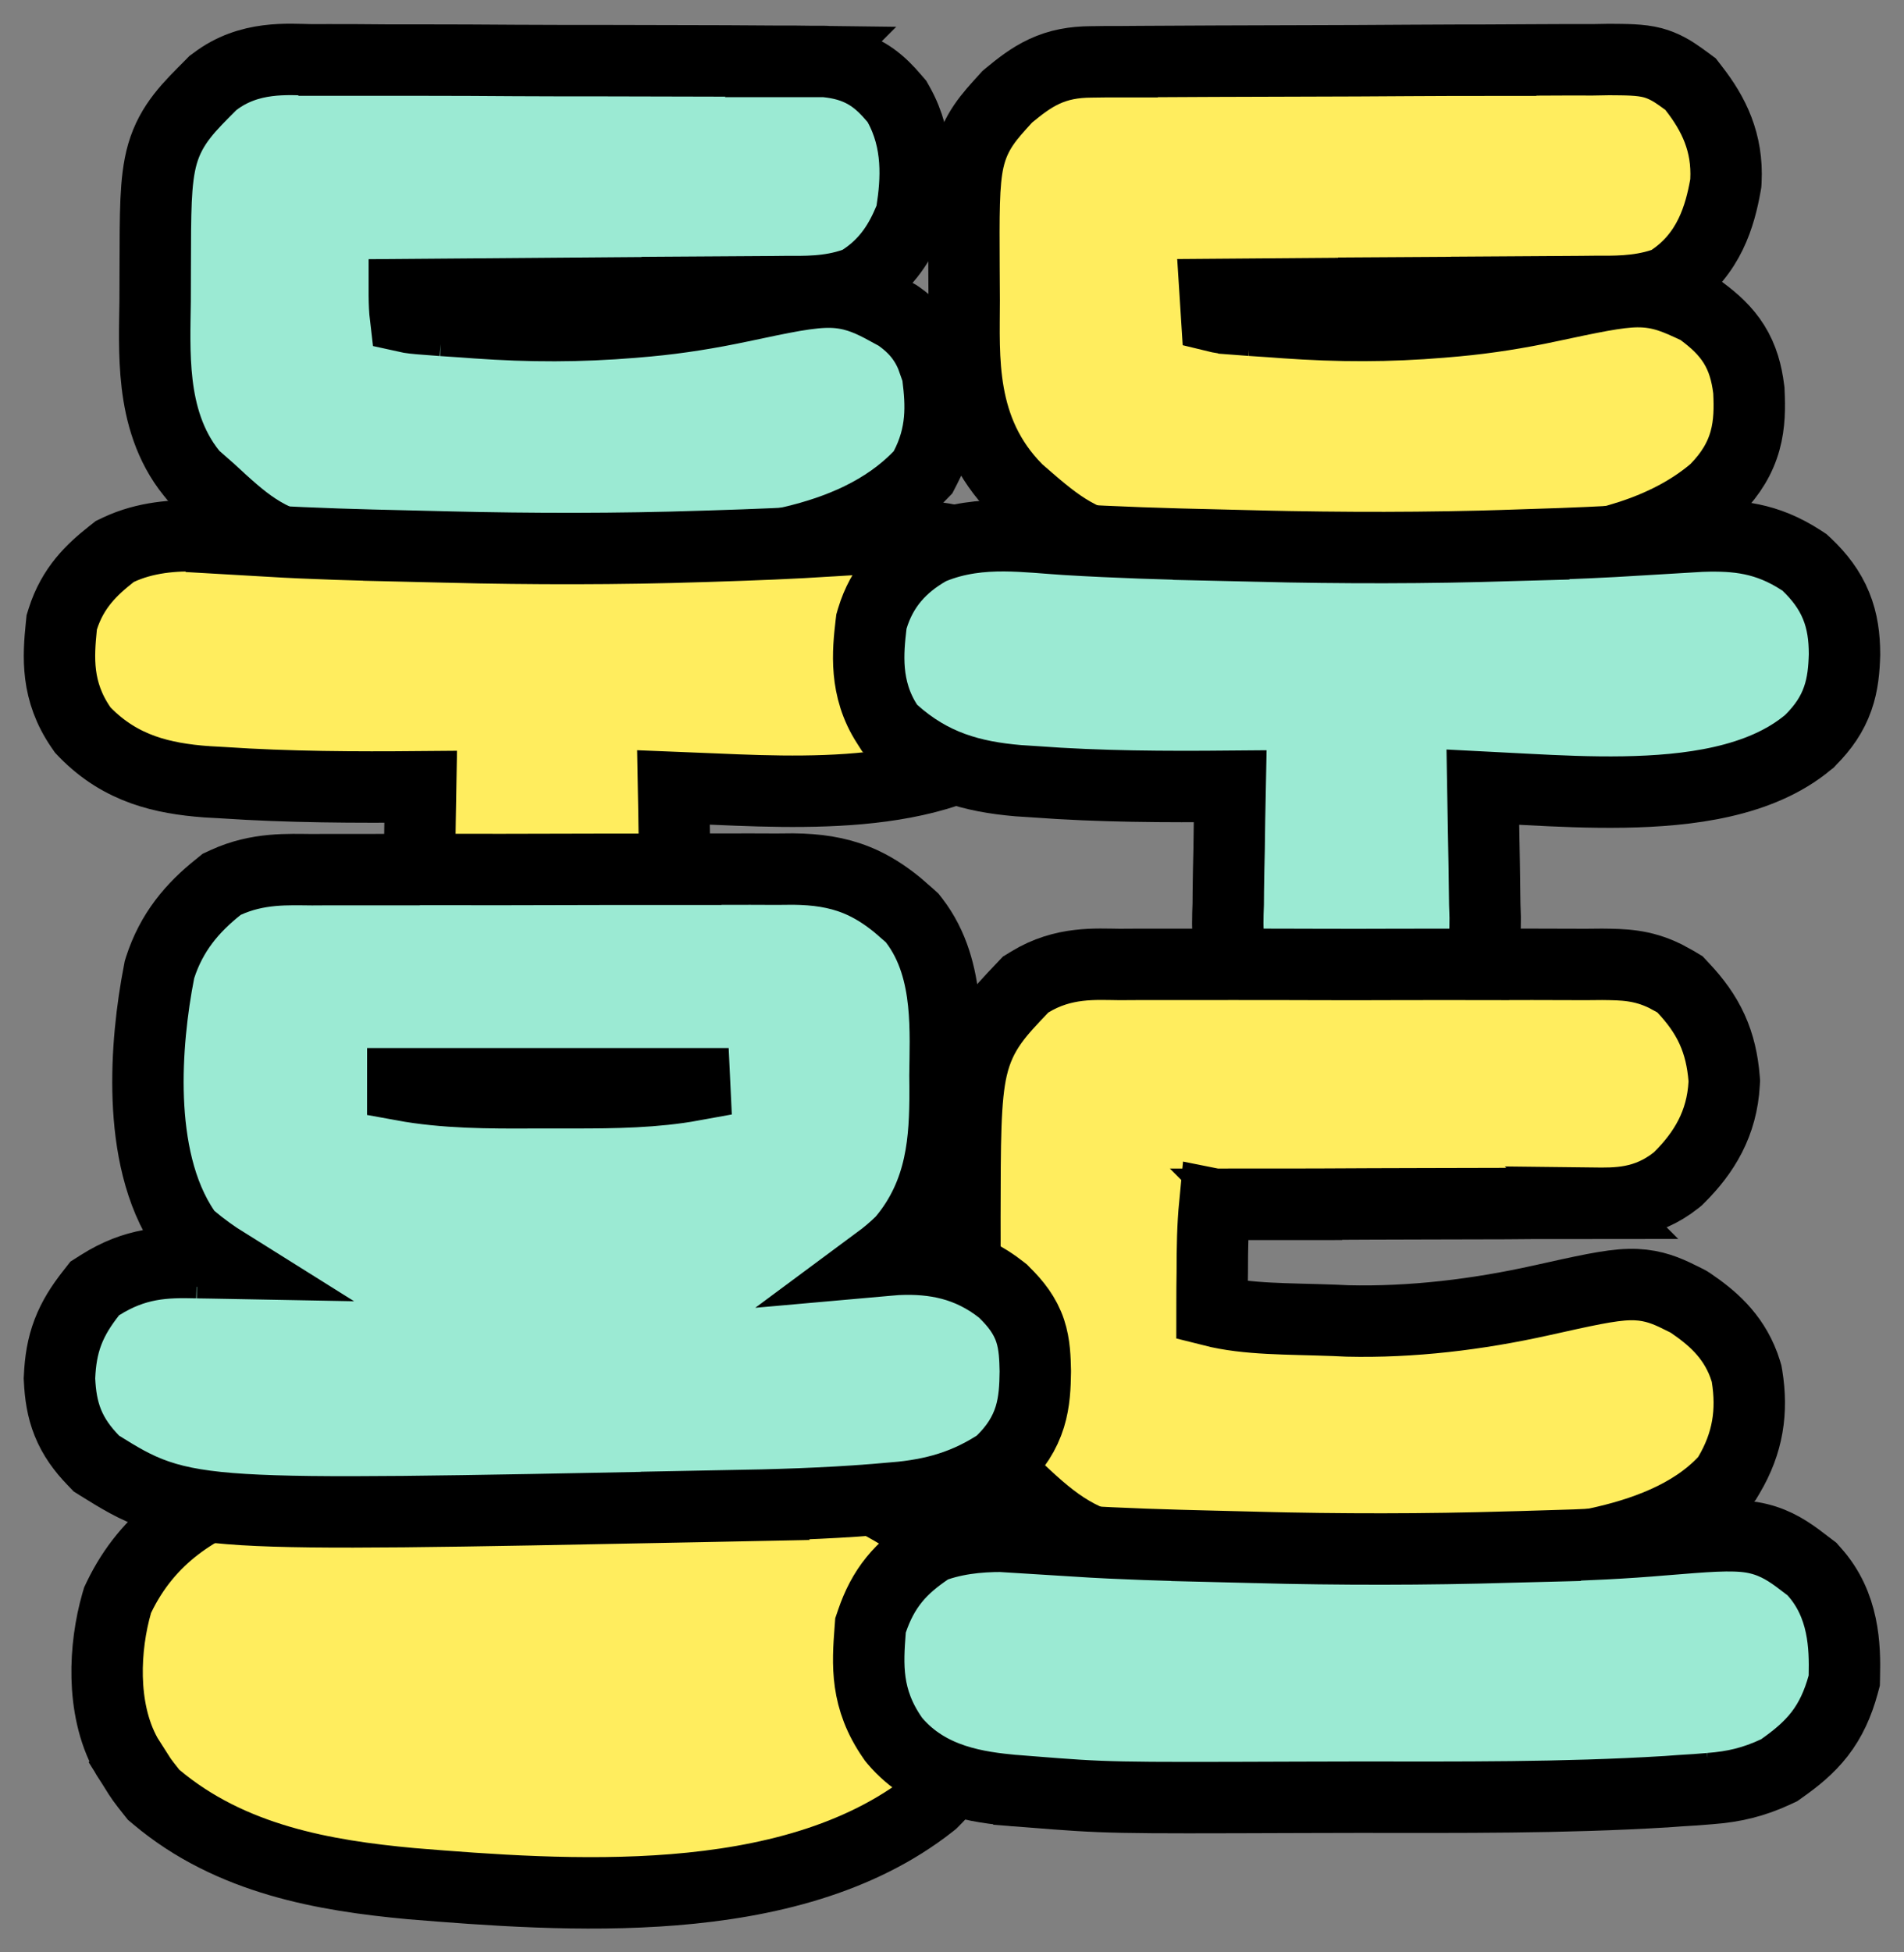 <svg width="40" height="41" viewBox="0 0 40 41" fill="none" xmlns="http://www.w3.org/2000/svg">
<rect x="0" y="0" width="40" height="41" fill="#808080" stroke="none"/>
<path d="M33.817 1.25C34.148 1.253 34.458 1.249 34.72 1.318C34.952 1.38 35.136 1.493 35.288 1.601L35.431 1.704L35.516 1.767L35.58 1.85C36.004 2.392 36.3 2.992 36.259 3.801L36.256 3.848L36.248 3.895C36.136 4.517 35.912 5.338 35.112 5.873L35.029 5.928L34.935 5.96C34.401 6.139 33.87 6.119 33.501 6.12C33.407 6.121 33.312 6.122 33.215 6.123H33.214C32.9 6.126 32.586 6.127 32.274 6.129L32.275 6.13L31.625 6.136C31.053 6.141 30.482 6.145 29.911 6.148L29.912 6.149L28.166 6.163C27.287 6.171 26.408 6.176 25.529 6.183C25.538 6.328 25.548 6.463 25.56 6.651C25.597 6.66 25.638 6.67 25.689 6.677L25.928 6.699L25.929 6.7C26.045 6.709 26.162 6.717 26.281 6.726H26.28C26.399 6.734 26.519 6.742 26.642 6.75H26.648C26.765 6.759 26.882 6.767 27.002 6.776C28.108 6.855 29.186 6.857 30.282 6.764H30.283C30.386 6.755 30.489 6.746 30.595 6.737C31.255 6.676 31.896 6.573 32.553 6.433L32.555 6.432C33.419 6.249 33.97 6.128 34.39 6.124C34.905 6.119 35.244 6.286 35.619 6.459L35.69 6.492L35.753 6.538C36.008 6.728 36.249 6.941 36.429 7.229C36.613 7.525 36.695 7.838 36.737 8.17L36.741 8.2L36.742 8.23C36.757 8.549 36.759 8.9 36.661 9.253C36.557 9.628 36.359 9.948 36.063 10.255L36.037 10.282L36.009 10.308C34.988 11.174 33.595 11.508 32.291 11.648C30.98 11.788 29.601 11.743 28.576 11.745L28.575 11.744C28.482 11.745 28.387 11.746 28.291 11.746H28.29C25.864 11.751 24.527 11.757 23.636 11.583C22.62 11.385 22.123 10.941 21.401 10.312L21.381 10.294L21.36 10.273C20.134 9.032 20.256 7.487 20.256 6.315L20.252 5.621V5.618C20.247 4.529 20.239 3.844 20.348 3.359C20.482 2.76 20.795 2.435 21.126 2.071L21.161 2.032L21.202 1.998C21.416 1.822 21.653 1.633 21.938 1.501C22.243 1.359 22.558 1.302 22.923 1.3C23.025 1.299 23.127 1.297 23.232 1.296H23.575V1.295C23.693 1.294 23.811 1.294 23.933 1.293H23.934C24.327 1.29 24.721 1.289 25.113 1.287C25.247 1.287 25.381 1.286 25.519 1.285L27.425 1.279C28.156 1.278 28.888 1.274 29.619 1.269H29.62C30.256 1.264 30.892 1.264 31.527 1.264V1.263C31.796 1.262 32.065 1.26 32.333 1.258C32.71 1.255 33.087 1.255 33.461 1.256C33.573 1.254 33.685 1.252 33.8 1.25H33.817Z" fill="#FFED5E" stroke="black" stroke-width="1.5"/>
<path d="M6.547 1.257C6.662 1.256 6.776 1.256 6.895 1.256H6.896C7.29 1.255 7.683 1.258 8.073 1.261L8.072 1.262C8.342 1.262 8.613 1.262 8.883 1.262C9.526 1.262 10.168 1.265 10.81 1.27C11.463 1.274 12.117 1.274 12.773 1.274C13.335 1.275 13.896 1.276 14.456 1.278L15.262 1.28L16.392 1.287H16.73C16.884 1.289 16.885 1.288 17.041 1.29L17.04 1.291H17.306L17.345 1.292L17.384 1.296C17.675 1.328 17.947 1.397 18.207 1.55C18.394 1.66 18.544 1.797 18.673 1.936L18.795 2.074L18.843 2.13L18.879 2.194C19.314 2.974 19.254 3.797 19.156 4.432L19.143 4.521L19.108 4.604C18.919 5.062 18.65 5.524 18.109 5.875L18.036 5.923L17.953 5.952C17.413 6.144 16.873 6.122 16.505 6.123L16.218 6.126C15.904 6.129 15.591 6.13 15.279 6.132L15.28 6.133C15.064 6.135 14.847 6.137 14.631 6.139C14.06 6.144 13.489 6.149 12.919 6.152C12.338 6.156 11.757 6.161 11.176 6.166C10.282 6.174 9.388 6.18 8.494 6.187C8.494 6.192 8.494 6.198 8.494 6.204C8.496 6.375 8.502 6.518 8.518 6.652C8.62 6.675 8.75 6.688 8.94 6.702H8.942C9.058 6.711 9.175 6.72 9.294 6.729H9.293C9.412 6.736 9.532 6.745 9.654 6.753H9.66C9.777 6.762 9.894 6.77 10.014 6.779C11.118 6.858 12.195 6.859 13.289 6.767H13.291L13.602 6.74C14.263 6.679 14.907 6.574 15.565 6.435H15.565C16.441 6.25 17.022 6.121 17.48 6.136C17.892 6.149 18.206 6.277 18.511 6.436L18.816 6.601L18.855 6.623L18.893 6.649C19.096 6.795 19.271 6.958 19.41 7.173C19.477 7.275 19.529 7.379 19.571 7.481L19.676 7.777L19.695 7.841L19.703 7.906C19.778 8.501 19.808 9.12 19.44 9.823L19.391 9.918L19.316 9.995C18.592 10.749 17.613 11.146 16.666 11.371C15.715 11.597 14.715 11.668 13.885 11.714L13.877 11.715H13.869C13.103 11.742 12.34 11.745 11.586 11.746L11.587 11.747C11.493 11.747 11.399 11.748 11.302 11.748H11.3C8.845 11.753 7.492 11.76 6.602 11.584C5.584 11.383 5.103 10.931 4.422 10.302C4.321 10.213 4.22 10.124 4.116 10.033L4.068 9.991L4.028 9.942C3.556 9.361 3.373 8.675 3.3 8.054C3.228 7.444 3.253 6.807 3.259 6.328C3.261 6.098 3.261 5.867 3.261 5.632V5.628C3.262 5.044 3.263 4.581 3.279 4.214C3.296 3.848 3.329 3.526 3.413 3.233C3.596 2.6 3.991 2.227 4.436 1.781L4.471 1.745L4.512 1.715C5.235 1.162 6.061 1.25 6.547 1.257Z" fill="#9BEAD3" stroke="black" stroke-width="1.5"/>
<path d="M14.198 19.288C14.198 19.515 14.193 19.784 14.122 20.058C14.045 20.353 13.903 20.613 13.688 20.865L13.658 20.899L13.624 20.931C12.989 21.512 12.313 21.714 11.527 21.749L11.493 21.751L11.46 21.749C10.675 21.714 9.998 21.512 9.363 20.931L9.329 20.899L9.3 20.865C8.722 20.189 8.782 19.489 8.798 18.993C8.799 18.906 8.799 18.819 8.8 18.729V18.727C8.803 18.425 8.81 18.124 8.817 17.829C8.82 17.631 8.823 17.433 8.825 17.234V17.233C8.828 16.997 8.834 16.76 8.838 16.523C7.463 16.535 6.072 16.53 4.676 16.436C4.508 16.426 4.508 16.427 4.337 16.417L4.329 16.416H4.322C3.431 16.347 2.544 16.157 1.783 15.377L1.739 15.331L1.703 15.279C1.174 14.513 1.224 13.792 1.289 13.148L1.297 13.07L1.32 12.996C1.529 12.341 1.924 11.965 2.343 11.635L2.41 11.582L2.487 11.545C3.053 11.279 3.663 11.238 4.184 11.252C4.448 11.259 4.709 11.282 4.947 11.304C5.193 11.326 5.405 11.348 5.608 11.36L5.607 11.361C6.583 11.418 7.561 11.445 8.549 11.467C8.833 11.473 9.118 11.48 9.401 11.487L9.4 11.488C11.194 11.531 12.979 11.533 14.766 11.474H14.767C14.841 11.471 14.915 11.469 14.991 11.467C15.826 11.441 16.652 11.409 17.474 11.355H17.477C18.584 11.286 19.257 11.24 19.72 11.299C20.312 11.374 20.622 11.625 20.964 11.888L21.025 11.935L21.076 11.993C21.361 12.325 21.551 12.664 21.654 13.049C21.753 13.419 21.759 13.788 21.743 14.148L21.742 14.19L21.735 14.23C21.608 15.053 21.137 15.475 20.702 15.839L20.632 15.898L20.549 15.938C19.446 16.473 18.12 16.602 16.883 16.615C16.256 16.622 15.626 16.598 15.035 16.572C14.727 16.559 14.432 16.546 14.149 16.535C14.155 16.869 14.162 17.201 14.166 17.533L14.177 18.129V18.13C14.184 18.42 14.187 18.708 14.19 18.993L14.198 19.264V19.288Z" fill="#FFED5E" stroke="black" stroke-width="1.5"/>
<path d="M21.094 11.25C21.535 11.252 22.026 11.304 22.383 11.326C23.435 11.39 24.49 11.423 25.554 11.446C25.838 11.453 26.123 11.46 26.406 11.467L26.405 11.468C28.198 11.51 29.982 11.512 31.768 11.453H31.769C31.919 11.448 32.07 11.444 32.221 11.44V11.438C32.976 11.414 33.723 11.384 34.468 11.335H34.472C34.726 11.319 34.98 11.304 35.234 11.289V11.288C35.365 11.28 35.495 11.271 35.63 11.263H35.64L35.649 11.262C36.354 11.235 36.989 11.258 37.708 11.683L37.853 11.773L37.909 11.81L37.959 11.856C38.224 12.109 38.436 12.384 38.573 12.719C38.709 13.05 38.749 13.387 38.75 13.729V13.752C38.741 14.043 38.718 14.357 38.607 14.671C38.492 15.001 38.301 15.276 38.038 15.54L38.015 15.565L37.988 15.586C36.982 16.429 35.453 16.609 34.117 16.632C33.422 16.644 32.719 16.612 32.079 16.578C31.749 16.561 31.44 16.542 31.153 16.528C31.159 16.861 31.165 17.194 31.169 17.525L31.18 18.123L31.192 18.988L31.201 19.26V19.283C31.201 19.511 31.197 19.781 31.126 20.055C31.049 20.35 30.906 20.61 30.691 20.862L30.662 20.898L30.628 20.929C29.994 21.512 29.317 21.714 28.531 21.749L28.498 21.751L28.464 21.749C27.678 21.714 27.002 21.512 26.367 20.929L26.333 20.898L26.304 20.862C25.727 20.185 25.787 19.485 25.803 18.988C25.803 18.901 25.804 18.813 25.805 18.723V18.722C25.808 18.419 25.815 18.117 25.822 17.821C25.825 17.623 25.828 17.424 25.83 17.226V17.225C25.833 16.987 25.838 16.749 25.843 16.512C24.485 16.524 23.107 16.52 21.724 16.416C21.563 16.405 21.562 16.406 21.398 16.395L21.386 16.394C20.43 16.312 19.576 16.087 18.765 15.356L18.691 15.29L18.638 15.207C18.153 14.46 18.234 13.681 18.299 13.119L18.307 13.053L18.326 12.988C18.529 12.318 18.943 11.874 19.505 11.552L19.548 11.527L19.594 11.509C20.109 11.298 20.627 11.248 21.094 11.25Z" fill="#9BEAD3" stroke="black" stroke-width="1.5"/>
<path d="M23.524 20.254C23.639 20.253 23.755 20.253 23.873 20.252H25.042C25.311 20.252 25.581 20.252 25.851 20.251H25.852C26.491 20.25 27.13 20.252 27.769 20.254C28.275 20.256 28.782 20.255 29.289 20.253C29.991 20.25 30.694 20.252 31.395 20.253L31.396 20.252C31.663 20.252 31.929 20.252 32.195 20.251L33.315 20.254C33.424 20.253 33.534 20.252 33.648 20.251H33.662C34.091 20.256 34.494 20.257 34.987 20.499L35.205 20.618L35.293 20.671L35.363 20.746C35.613 21.012 35.819 21.289 35.968 21.615C36.117 21.943 36.191 22.282 36.221 22.65L36.225 22.7L36.222 22.751C36.177 23.596 35.799 24.209 35.278 24.727L35.249 24.756L35.217 24.782C34.578 25.29 33.959 25.273 33.446 25.267L33.447 25.268C33.355 25.268 33.264 25.27 33.169 25.27H32.26C32.05 25.272 31.841 25.274 31.632 25.275H31.631L29.971 25.279C29.194 25.28 28.416 25.284 27.636 25.288C27.22 25.29 26.804 25.29 26.388 25.29L26.389 25.291C26.2 25.291 26.012 25.292 25.823 25.292H25.525L25.52 25.291C25.476 25.745 25.468 26.209 25.468 26.709V26.718C25.466 26.875 25.466 26.875 25.464 27.035C25.464 27.133 25.463 27.23 25.463 27.331V27.333C25.463 27.396 25.462 27.46 25.462 27.524C26.204 27.712 27.058 27.691 28.016 27.727H28.02C28.115 27.732 28.21 27.736 28.307 27.74C29.658 27.772 31.042 27.606 32.379 27.308H32.38C33.259 27.113 33.817 26.984 34.231 26.976C34.627 26.967 34.911 27.065 35.175 27.188L35.434 27.315L35.477 27.338L35.519 27.365C35.95 27.659 36.397 28.03 36.634 28.665L36.678 28.796L36.693 28.846L36.702 28.898C36.822 29.64 36.722 30.303 36.321 30.979L36.279 31.049L36.224 31.108C35.537 31.842 34.499 32.206 33.557 32.409C32.591 32.617 31.583 32.683 30.843 32.723H30.834L30.824 32.724C30.189 32.742 29.555 32.742 28.932 32.742V32.743C28.644 32.743 28.355 32.745 28.064 32.747H28.061C25.715 32.755 24.396 32.765 23.486 32.551C22.461 32.309 21.924 31.778 21.142 31.033L21.097 30.991L21.06 30.941C20.531 30.241 20.349 29.398 20.284 28.638C20.22 27.89 20.265 27.088 20.27 26.508C20.272 26.196 20.272 25.884 20.271 25.568V25.565C20.274 23.992 20.27 23.063 20.42 22.419C20.597 21.657 20.994 21.258 21.479 20.747L21.546 20.676L21.631 20.624C22.341 20.189 23.023 20.25 23.524 20.254Z" fill="#FFED5E" stroke="black" stroke-width="1.5"/>
<path d="M12.452 30.256C14.846 30.312 17.321 30.761 19.07 31.909L19.41 32.148L19.436 32.168L19.462 32.19C19.894 32.581 20.215 33.004 20.429 33.491C20.641 33.975 20.729 34.485 20.749 35.024L20.75 35.045V35.065C20.732 36.115 20.417 37.015 19.62 37.813L19.588 37.845L19.553 37.873C18.045 39.06 16.083 39.528 14.162 39.684C12.234 39.84 10.246 39.688 8.629 39.556L8.621 39.555C6.835 39.389 4.851 39.057 3.284 37.738L3.227 37.69L3.181 37.632C2.987 37.388 2.969 37.364 2.814 37.115L2.815 37.114C2.749 37.01 2.746 37.008 2.676 36.898L2.665 36.88L2.654 36.861C2.37 36.352 2.264 35.762 2.251 35.223C2.238 34.677 2.319 34.128 2.453 33.662L2.471 33.602L2.498 33.545C3.116 32.263 4.149 31.631 5.337 31.2L5.35 31.196L5.361 31.192C7.231 30.586 9.873 30.195 12.452 30.256Z" fill="#FFED5E" stroke="black" stroke-width="1.5"/>
<path d="M34.958 32.334C35.801 32.266 36.373 32.213 36.806 32.285C37.204 32.352 37.489 32.52 37.752 32.712L38.011 32.908L38.065 32.949L38.11 33C38.744 33.701 38.761 34.588 38.747 35.198L38.745 35.291L38.721 35.381C38.61 35.781 38.459 36.116 38.226 36.417C37.999 36.709 37.724 36.93 37.432 37.136L37.377 37.175L37.317 37.203C36.846 37.424 36.427 37.522 35.926 37.56L35.927 37.56C35.82 37.569 35.712 37.578 35.602 37.586H35.594C35.488 37.593 35.383 37.599 35.274 37.606C35.184 37.612 35.095 37.62 35.002 37.626H34.997C32.83 37.758 30.658 37.742 28.526 37.741C28.112 37.741 27.697 37.743 27.282 37.744C23.311 37.758 23.282 37.758 21.617 37.626V37.625C21.517 37.617 21.415 37.611 21.311 37.602H21.305L21.297 37.602C20.574 37.532 19.518 37.409 18.795 36.553L18.773 36.526L18.753 36.497C18.181 35.676 18.225 34.957 18.281 34.228L18.288 34.134L18.319 34.043C18.432 33.713 18.577 33.429 18.786 33.172C18.991 32.919 19.233 32.726 19.494 32.548L19.579 32.489L19.677 32.457C20.205 32.279 20.754 32.251 21.241 32.265C21.704 32.278 22.234 32.336 22.597 32.36L22.596 32.361C23.566 32.422 24.539 32.45 25.523 32.474C25.806 32.48 26.09 32.488 26.373 32.495L26.372 32.496C28.157 32.541 29.937 32.542 31.719 32.488L32.463 32.469V32.468C33.302 32.444 34.129 32.406 34.954 32.334H34.958Z" fill="#9BEAD3" stroke="black" stroke-width="1.5"/>
<path d="M16.665 18.25C17.147 18.255 17.578 18.313 17.997 18.482C18.31 18.609 18.585 18.787 18.852 19.004L19.116 19.234L19.163 19.277L19.202 19.327C19.616 19.863 19.765 20.494 19.823 21.05C19.88 21.595 19.856 22.171 19.852 22.584C19.853 22.693 19.854 22.802 19.855 22.914V22.921C19.852 23.909 19.806 25.034 18.969 26.034L18.943 26.064L18.916 26.09C18.769 26.233 18.615 26.362 18.457 26.479C18.58 26.468 18.703 26.461 18.826 26.449L18.861 26.447C19.626 26.413 20.355 26.547 21.04 27.088L21.073 27.114L21.102 27.144C21.339 27.377 21.533 27.622 21.642 27.946C21.739 28.238 21.744 28.539 21.75 28.784V28.812C21.746 29.102 21.735 29.43 21.635 29.755C21.526 30.106 21.332 30.401 21.047 30.682L20.99 30.737L20.923 30.78C20.166 31.263 19.446 31.41 18.653 31.468L18.652 31.467C18.559 31.475 18.465 31.484 18.369 31.492H18.366C17.316 31.576 16.27 31.605 15.237 31.624L15.238 31.625C15.039 31.629 14.841 31.633 14.642 31.637H14.641C9.365 31.741 6.673 31.796 5.118 31.701C4.331 31.653 3.78 31.564 3.308 31.402C2.835 31.241 2.479 31.017 2.105 30.785L2.025 30.735L1.961 30.668C1.731 30.43 1.548 30.18 1.426 29.878C1.306 29.581 1.266 29.282 1.251 28.983L1.249 28.948L1.251 28.912C1.266 28.581 1.312 28.277 1.428 27.974C1.543 27.672 1.71 27.415 1.911 27.159L1.99 27.058L2.1 26.988C2.841 26.519 3.464 26.497 4.143 26.516H4.142C4.231 26.517 4.32 26.518 4.411 26.52H4.414C4.524 26.521 4.635 26.525 4.745 26.527C4.497 26.372 4.253 26.198 4.018 25.999L3.94 25.934L3.884 25.85C3.34 25.055 3.152 24.025 3.115 23.085C3.078 22.127 3.194 21.16 3.342 20.406L3.35 20.363L3.363 20.321C3.603 19.576 4.042 19.061 4.587 18.628L4.657 18.571L4.739 18.533C5.418 18.22 6.068 18.261 6.556 18.264C6.727 18.263 6.729 18.263 6.906 18.262H8.07V18.261C8.339 18.26 8.608 18.259 8.877 18.259H8.878C9.443 18.258 10.008 18.259 10.573 18.26L12.736 18.255H14.407V18.254C14.672 18.254 14.937 18.253 15.202 18.252H15.203C15.576 18.25 15.947 18.251 16.317 18.253C16.427 18.252 16.537 18.251 16.649 18.25H16.665ZM8.628 22.759H8.462C8.462 22.769 8.461 22.779 8.461 22.789C9.34 22.95 10.259 22.954 11.247 22.948H12.029C12.923 22.949 13.759 22.936 14.559 22.79C14.558 22.78 14.558 22.769 14.558 22.759H14.393L13.963 22.758H13.023L12.025 22.759H12.024L10.741 22.758H9.285C9.067 22.758 8.848 22.758 8.628 22.759Z" fill="#9BEAD3" stroke="black" stroke-width="1.5"/>
</svg>

